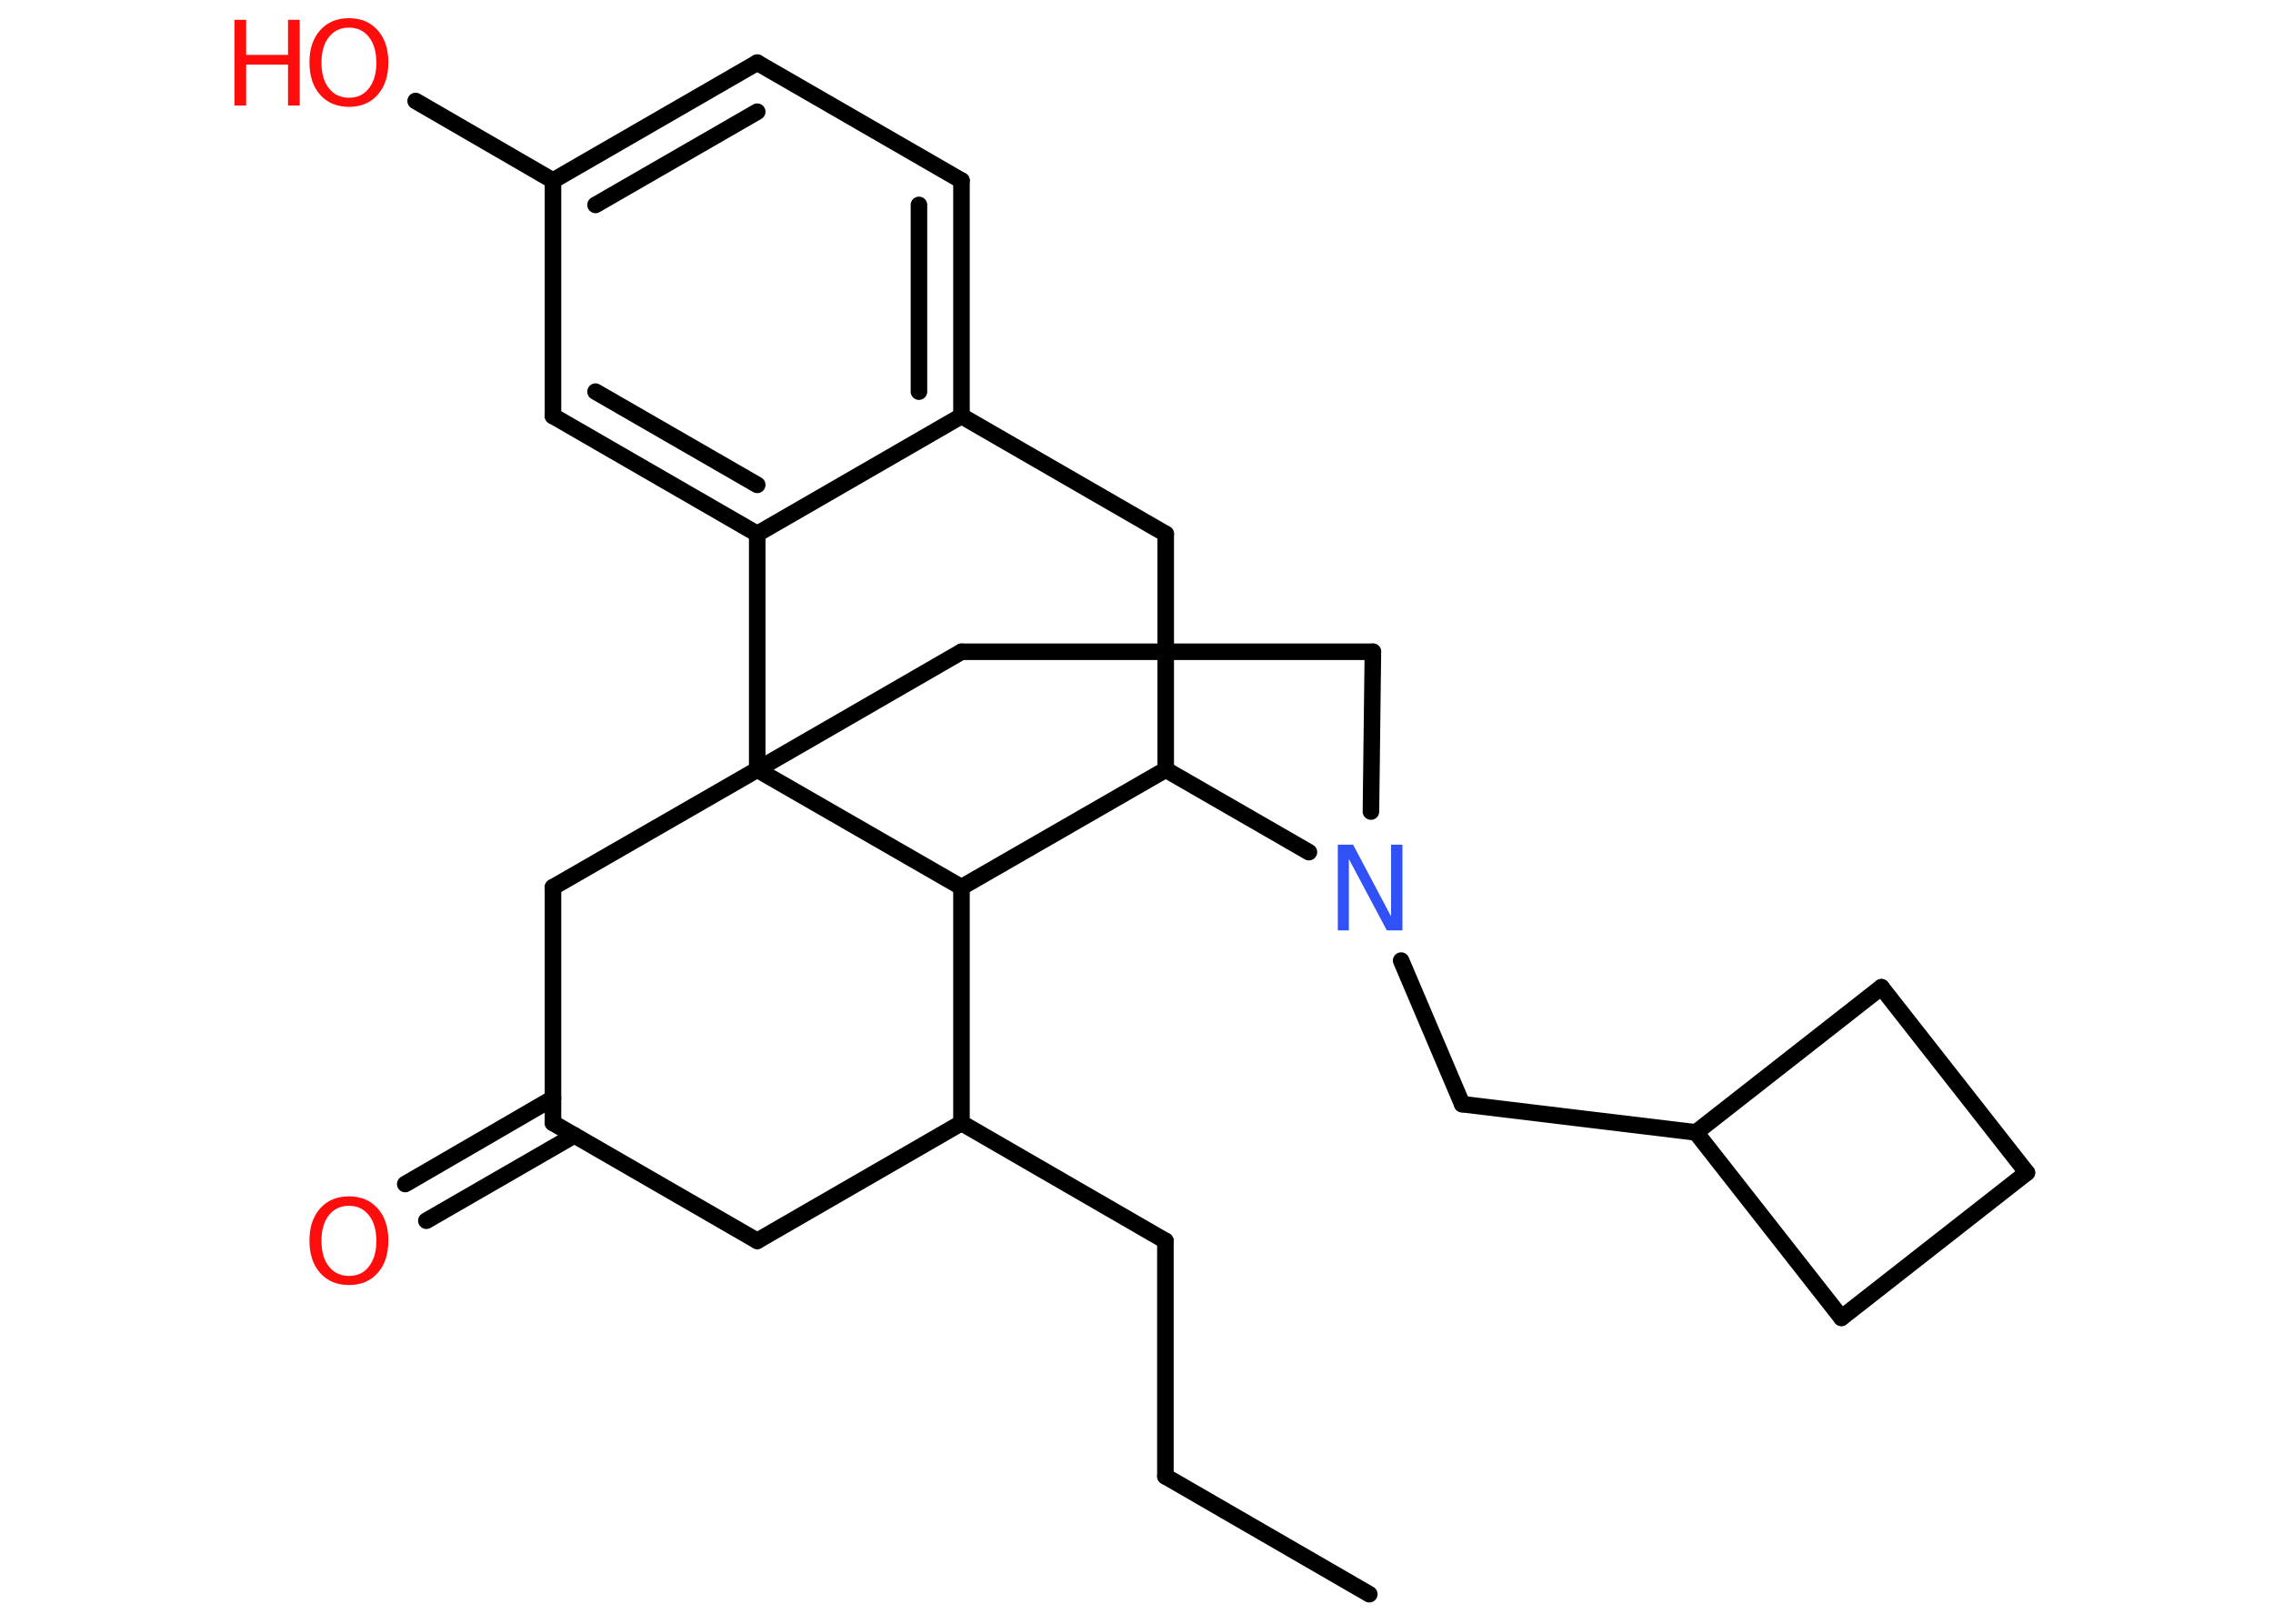 <?xml version='1.0' encoding='UTF-8'?>
<!DOCTYPE svg PUBLIC "-//W3C//DTD SVG 1.1//EN" "http://www.w3.org/Graphics/SVG/1.1/DTD/svg11.dtd">
<svg version='1.2' xmlns='http://www.w3.org/2000/svg' xmlns:xlink='http://www.w3.org/1999/xlink' width='70.0mm' height='50.0mm' viewBox='0 0 70.0 50.0'>
  <desc>Generated by the Chemistry Development Kit (http://github.com/cdk)</desc>
  <g stroke-linecap='round' stroke-linejoin='round' stroke='#000000' stroke-width='.51' fill='#FF0D0D'>
    <rect x='.0' y='.0' width='70.0' height='50.0' fill='#FFFFFF' stroke='none'/>
    <g id='mol1' class='mol'>
      <line id='mol1bnd1' class='bond' x1='42.17' y1='49.09' x2='35.89' y2='45.46'/>
      <line id='mol1bnd2' class='bond' x1='35.89' y1='45.46' x2='35.89' y2='38.21'/>
      <line id='mol1bnd3' class='bond' x1='35.89' y1='38.21' x2='29.61' y2='34.58'/>
      <line id='mol1bnd4' class='bond' x1='29.61' y1='34.58' x2='23.32' y2='38.21'/>
      <line id='mol1bnd5' class='bond' x1='23.32' y1='38.21' x2='17.03' y2='34.58'/>
      <g id='mol1bnd6' class='bond'>
        <line x1='17.69' y1='34.96' x2='13.13' y2='37.59'/>
        <line x1='17.03' y1='33.82' x2='12.48' y2='36.46'/>
      </g>
      <line id='mol1bnd7' class='bond' x1='17.03' y1='34.58' x2='17.03' y2='27.32'/>
      <line id='mol1bnd8' class='bond' x1='17.03' y1='27.32' x2='23.32' y2='23.7'/>
      <line id='mol1bnd9' class='bond' x1='23.32' y1='23.7' x2='29.61' y2='20.07'/>
      <line id='mol1bnd10' class='bond' x1='29.61' y1='20.07' x2='42.28' y2='20.07'/>
      <line id='mol1bnd11' class='bond' x1='42.28' y1='20.07' x2='42.22' y2='24.99'/>
      <line id='mol1bnd12' class='bond' x1='43.15' y1='29.58' x2='45.03' y2='34.0'/>
      <line id='mol1bnd13' class='bond' x1='45.03' y1='34.0' x2='52.23' y2='34.87'/>
      <line id='mol1bnd14' class='bond' x1='52.23' y1='34.87' x2='57.94' y2='30.4'/>
      <line id='mol1bnd15' class='bond' x1='57.94' y1='30.4' x2='62.42' y2='36.11'/>
      <line id='mol1bnd16' class='bond' x1='62.42' y1='36.11' x2='56.71' y2='40.58'/>
      <line id='mol1bnd17' class='bond' x1='52.23' y1='34.87' x2='56.71' y2='40.58'/>
      <line id='mol1bnd18' class='bond' x1='40.31' y1='26.24' x2='35.9' y2='23.7'/>
      <line id='mol1bnd19' class='bond' x1='35.9' y1='23.7' x2='35.9' y2='16.44'/>
      <line id='mol1bnd20' class='bond' x1='35.9' y1='16.44' x2='29.61' y2='12.81'/>
      <g id='mol1bnd21' class='bond'>
        <line x1='29.61' y1='12.81' x2='29.61' y2='5.56'/>
        <line x1='28.3' y1='12.06' x2='28.3' y2='6.31'/>
      </g>
      <line id='mol1bnd22' class='bond' x1='29.61' y1='5.56' x2='23.32' y2='1.93'/>
      <g id='mol1bnd23' class='bond'>
        <line x1='23.32' y1='1.93' x2='17.03' y2='5.56'/>
        <line x1='23.32' y1='3.44' x2='18.34' y2='6.31'/>
      </g>
      <line id='mol1bnd24' class='bond' x1='17.03' y1='5.56' x2='12.8' y2='3.11'/>
      <line id='mol1bnd25' class='bond' x1='17.03' y1='5.56' x2='17.03' y2='12.81'/>
      <g id='mol1bnd26' class='bond'>
        <line x1='17.03' y1='12.81' x2='23.32' y2='16.44'/>
        <line x1='18.34' y1='12.06' x2='23.32' y2='14.93'/>
      </g>
      <line id='mol1bnd27' class='bond' x1='29.61' y1='12.81' x2='23.32' y2='16.44'/>
      <line id='mol1bnd28' class='bond' x1='23.32' y1='23.7' x2='23.32' y2='16.44'/>
      <line id='mol1bnd29' class='bond' x1='35.9' y1='23.7' x2='29.61' y2='27.32'/>
      <line id='mol1bnd30' class='bond' x1='29.61' y1='34.58' x2='29.61' y2='27.32'/>
      <line id='mol1bnd31' class='bond' x1='23.32' y1='23.7' x2='29.61' y2='27.32'/>
      <path id='mol1atm7' class='atom' d='M10.75 37.13q-.39 .0 -.62 .29q-.23 .29 -.23 .79q.0 .5 .23 .79q.23 .29 .62 .29q.39 .0 .61 -.29q.23 -.29 .23 -.79q.0 -.5 -.23 -.79q-.23 -.29 -.61 -.29zM10.75 36.84q.55 .0 .88 .37q.33 .37 .33 .99q.0 .63 -.33 1.0q-.33 .37 -.88 .37q-.56 .0 -.89 -.37q-.33 -.37 -.33 -1.0q.0 -.62 .33 -.99q.33 -.37 .89 -.37z' stroke='none'/>
      <path id='mol1atm12' class='atom' d='M41.19 26.01h.48l1.17 2.21v-2.21h.35v2.64h-.48l-1.17 -2.2v2.2h-.34v-2.64z' stroke='none' fill='#3050F8'/>
      <g id='mol1atm24' class='atom'>
        <path d='M10.75 .85q-.39 .0 -.62 .29q-.23 .29 -.23 .79q.0 .5 .23 .79q.23 .29 .62 .29q.39 .0 .61 -.29q.23 -.29 .23 -.79q.0 -.5 -.23 -.79q-.23 -.29 -.61 -.29zM10.75 .56q.55 .0 .88 .37q.33 .37 .33 .99q.0 .63 -.33 1.0q-.33 .37 -.88 .37q-.56 .0 -.89 -.37q-.33 -.37 -.33 -1.0q.0 -.62 .33 -.99q.33 -.37 .89 -.37z' stroke='none'/>
        <path d='M7.22 .61h.36v1.08h1.29v-1.08h.36v2.64h-.36v-1.26h-1.29v1.26h-.36v-2.64z' stroke='none'/>
      </g>
    </g>
  </g>
</svg>
